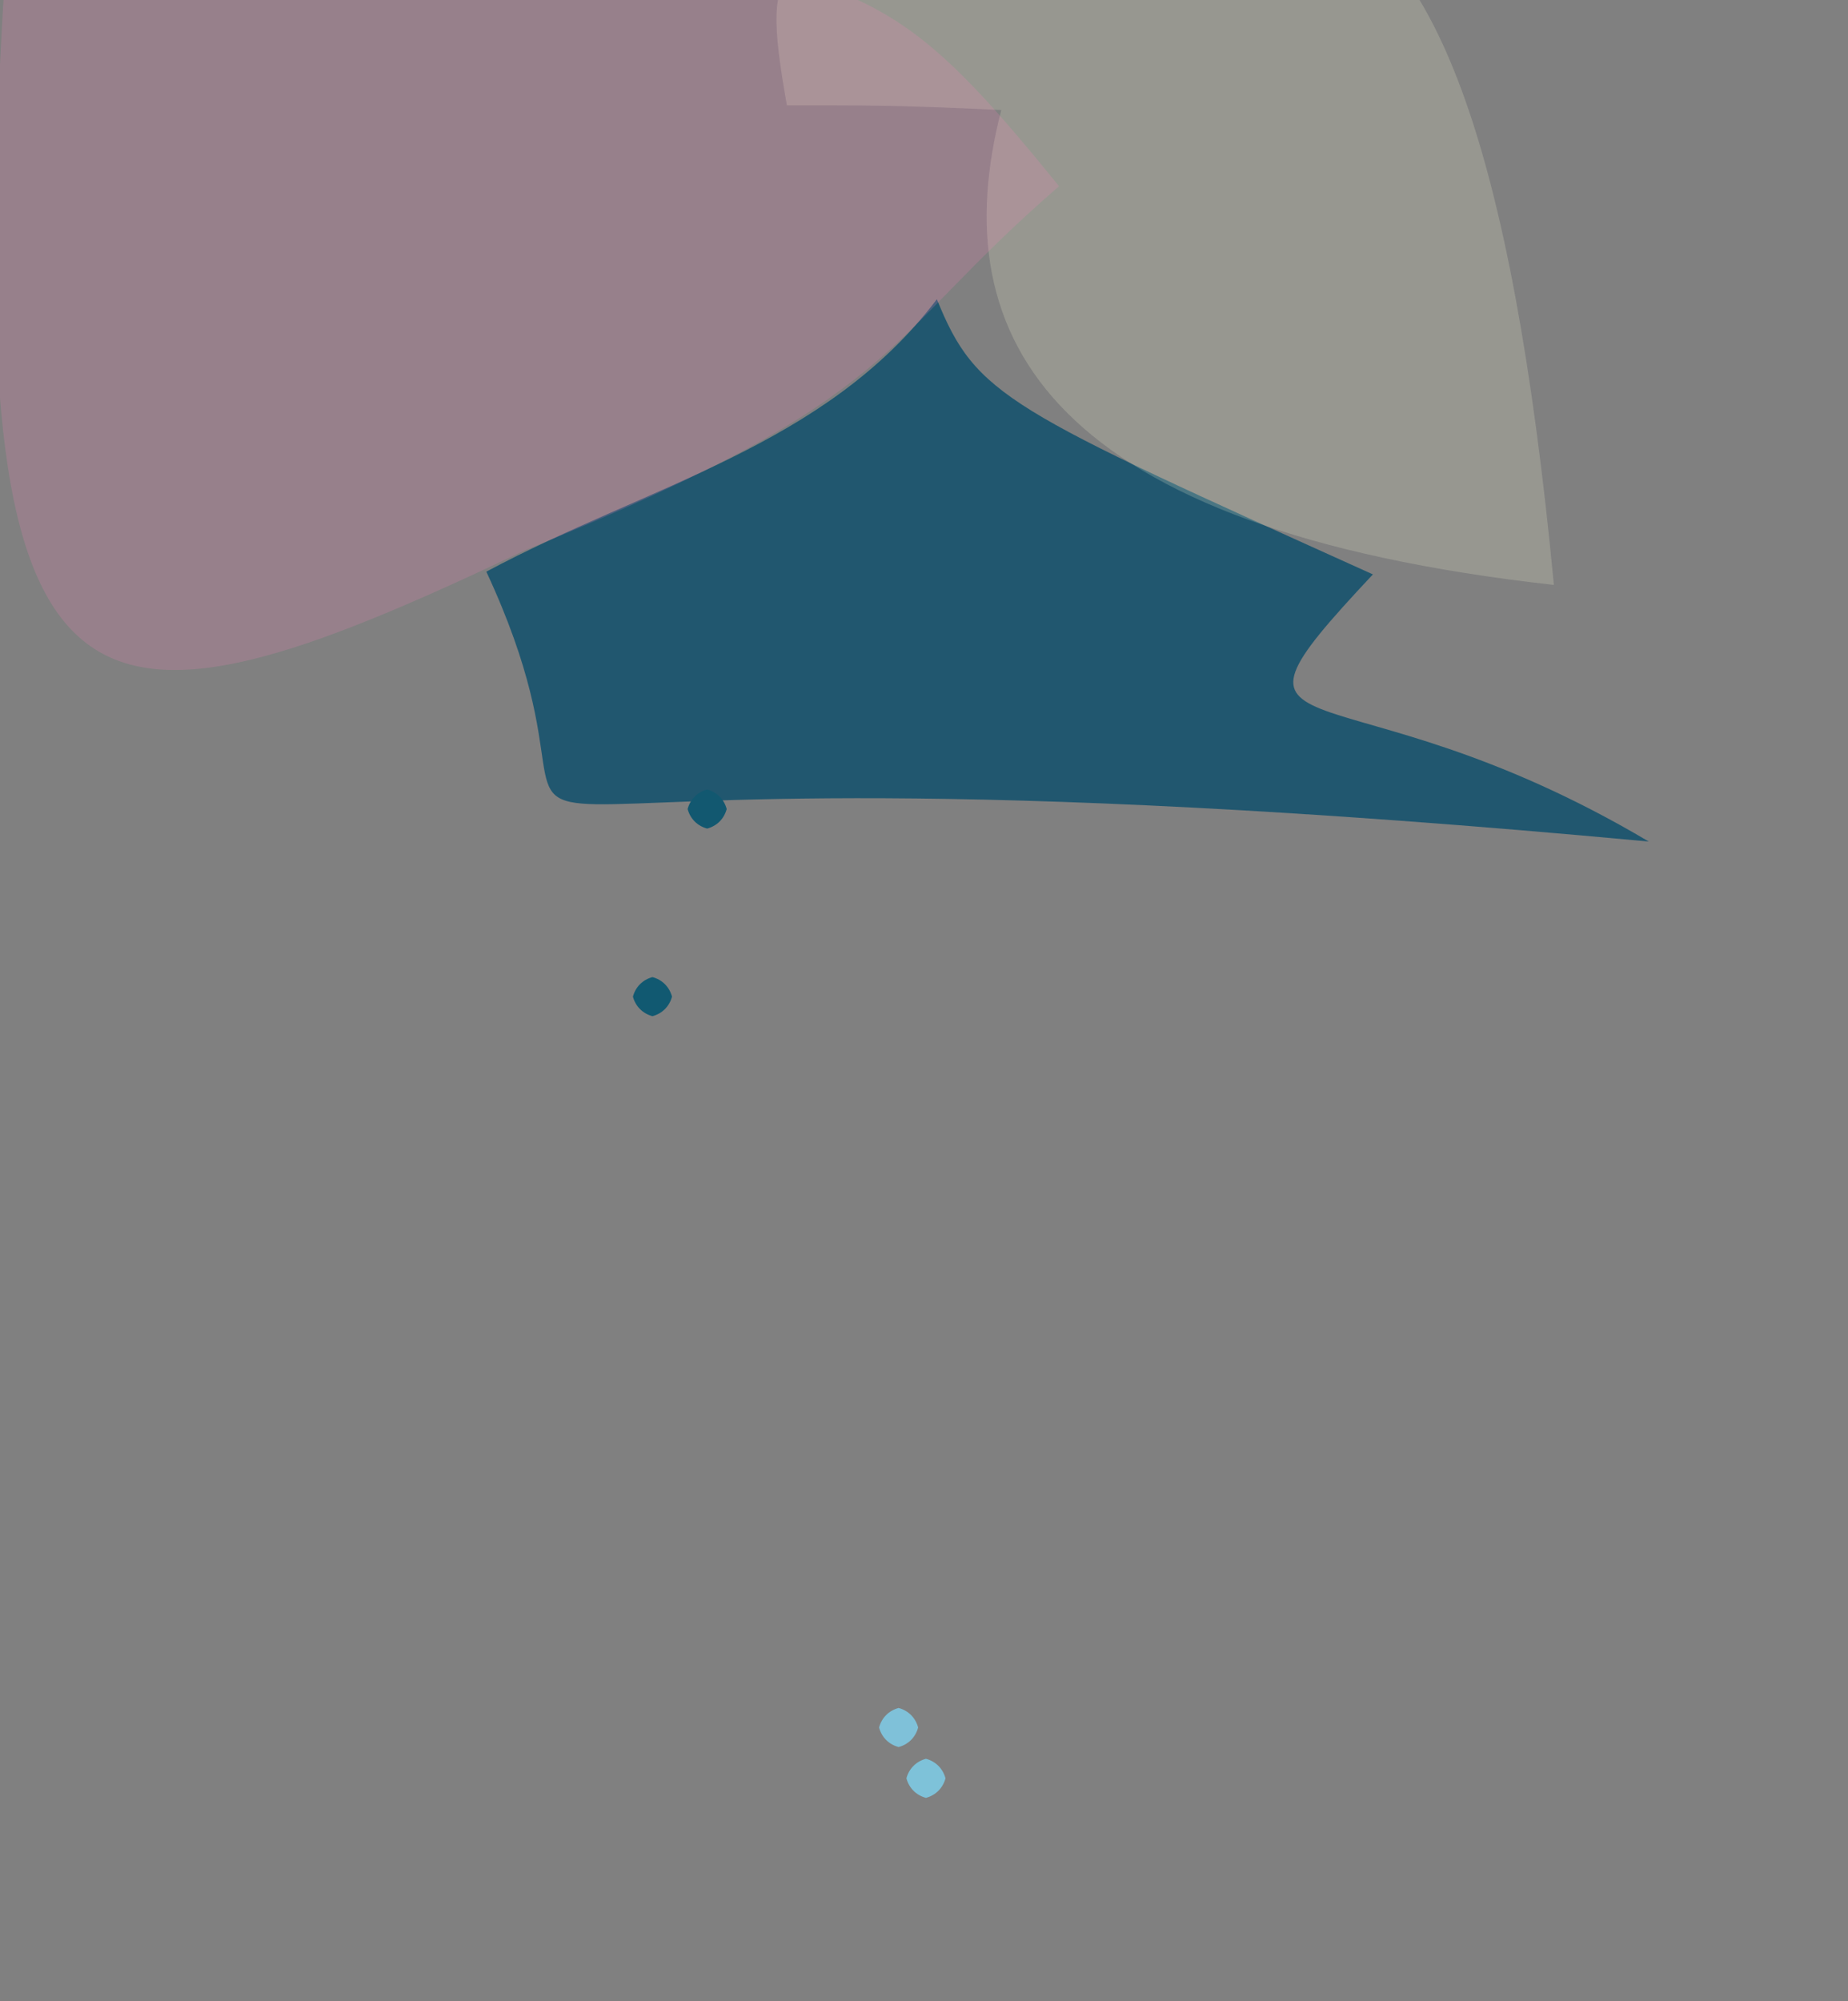 <?xml version="1.0" ?>
<svg xmlns="http://www.w3.org/2000/svg" version="1.1" width="473" height="512">
  <rect width="100%" height="100%" fill="#808080" stroke="none"/>
  <defs/>
  <g>
    <path d="M 351.399 146.965 C 304.993 196.376 341.758 167.741 422.011 215.32 C 53.432 180.987 171.467 247.216 124.476 146.262 C 166.153 124.002 211.245 114.226 239.795 76.562 C 249.891 101.432 257.541 104.595 351.399 146.965" stroke-width="0.0" fill="rgb(10, 78, 108)" opacity="0.802" stroke="rgb(51, 80, 92)" stroke-opacity="0.509" stroke-linecap="round" stroke-linejoin="round"/>
    <path d="M 397.717 149.66 C 269.376 135.36 241.003 87.063 256.287 28.141 C 226.934 26.785 221.074 26.968 201.408 26.938 C 194.155 -14.027 199.72 -10.708 242.999 -11.324 C 318.584 -27.774 375.915 -79.648 397.717 149.66" stroke-width="0.0" fill="rgb(255, 255, 217)" opacity="0.187" stroke="rgb(46, 211, 43)" stroke-opacity="0.412" stroke-linecap="round" stroke-linejoin="round"/>
    <path d="M 271.065 47.65 C 223.926 88.423 232.468 100.98 134.415 140.773 C 19.156 195.667 -10.467 192.638 0.988 -1.785 C 111.86 -24.579 130.515 -9.549 161.41 -15.052 C 223.831 -3.753 233.134 0.898 271.065 47.65" stroke-width="0.0" fill="rgb(251, 131, 189)" opacity="0.194" stroke="rgb(10, 220, 9)" stroke-opacity="0.156" stroke-linecap="round" stroke-linejoin="round"/>
    <path d="M 172.0 255.0 C 171.33 257.5 169.5 259.33 167.0 260.0 C 164.5 259.33 162.67 257.5 162.0 255.0 C 162.67 252.5 164.5 250.67 167.0 250.0 C 169.5 250.67 171.33 252.5 172.0 255.0" stroke-width="0.0" fill="rgb(17, 89, 113)" opacity="1.0" stroke="rgb(128, 176, 252)" stroke-opacity="0.906" stroke-linecap="round" stroke-linejoin="round"/>
    <path d="M 235.0 442.0 C 234.33 444.5 232.5 446.33 230.0 447.0 C 227.5 446.33 225.67 444.5 225.0 442.0 C 225.67 439.5 227.5 437.67 230.0 437.0 C 232.5 437.67 234.33 439.5 235.0 442.0" stroke-width="0.0" fill="rgb(127, 193, 217)" opacity="1.0" stroke="rgb(129, 175, 85)" stroke-opacity="0.657" stroke-linecap="round" stroke-linejoin="round"/>
    <path d="M 242.0 455.0 C 241.33 457.5 239.5 459.33 237.0 460.0 C 234.5 459.33 232.67 457.5 232.0 455.0 C 232.67 452.5 234.5 450.67 237.0 450.0 C 239.5 450.67 241.33 452.5 242.0 455.0" stroke-width="0.0" fill="rgb(126, 194, 217)" opacity="1.0" stroke="rgb(49, 59, 170)" stroke-opacity="0.043" stroke-linecap="round" stroke-linejoin="round"/>
    <path d="M 186.0 207.0 C 185.33 209.5 183.5 211.33 181.0 212.0 C 178.5 211.33 176.67 209.5 176.0 207.0 C 176.67 204.5 178.5 202.67 181.0 202.0 C 183.5 202.67 185.33 204.5 186.0 207.0" stroke-width="0.0" fill="rgb(18, 88, 112)" opacity="1.0" stroke="rgb(203, 119, 190)" stroke-opacity="0.941" stroke-linecap="round" stroke-linejoin="round"/>
  </g>
</svg>
